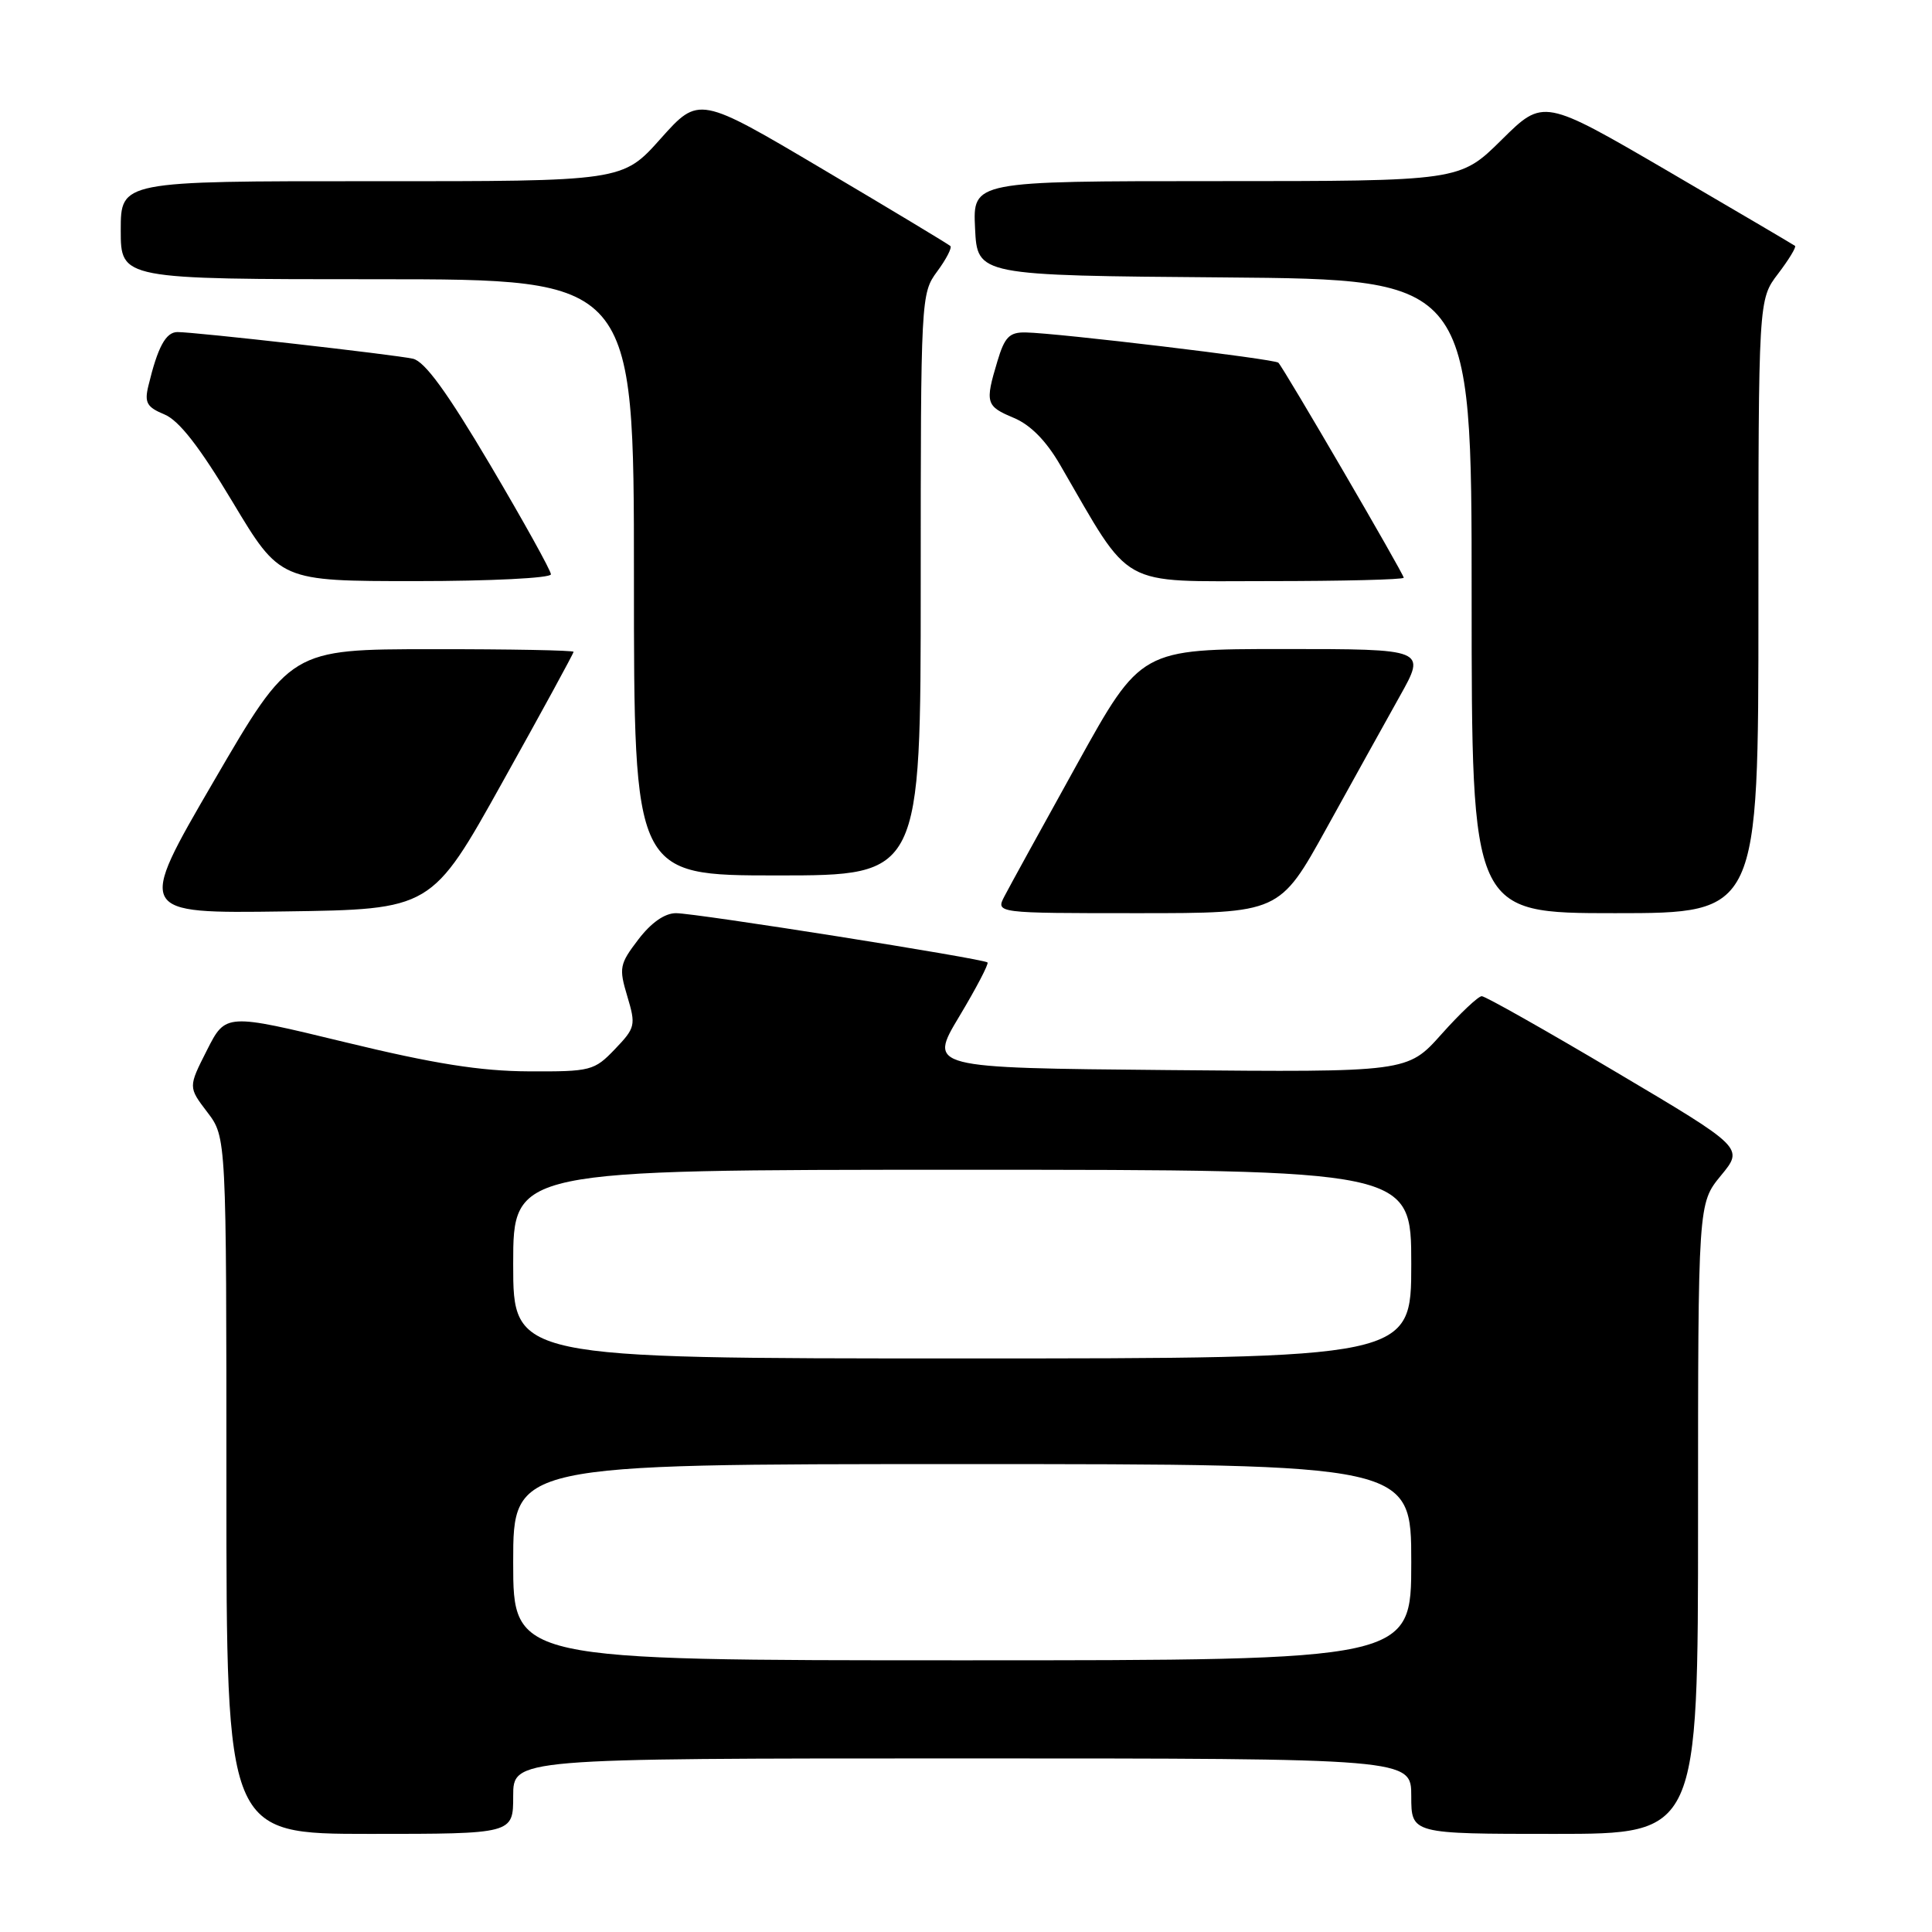<?xml version="1.0" encoding="UTF-8" standalone="no"?>
<!DOCTYPE svg PUBLIC "-//W3C//DTD SVG 1.1//EN" "http://www.w3.org/Graphics/SVG/1.1/DTD/svg11.dtd" >
<svg xmlns="http://www.w3.org/2000/svg" xmlns:xlink="http://www.w3.org/1999/xlink" version="1.1" viewBox="0 0 256 256">
 <g >
 <path fill="currentColor"
d=" M 68.00 238.00 C 68.00 233.00 68.00 233.00 127.50 233.00 C 187.00 233.00 187.00 233.00 187.00 238.00 C 187.00 243.00 187.00 243.00 206.00 243.00 C 225.00 243.00 225.00 243.00 225.00 201.23 C 225.00 159.46 225.00 159.46 228.03 155.77 C 231.07 152.09 231.07 152.09 214.13 142.05 C 204.81 136.52 196.81 132.00 196.34 132.00 C 195.88 132.00 193.47 134.27 191.00 137.04 C 186.50 142.08 186.50 142.08 154.76 141.79 C 123.02 141.50 123.02 141.50 127.11 134.68 C 129.36 130.93 131.04 127.71 130.85 127.53 C 130.32 127.03 92.23 121.00 89.57 121.00 C 88.08 121.00 86.28 122.26 84.58 124.49 C 82.09 127.75 81.99 128.25 83.12 132.01 C 84.27 135.85 84.19 136.19 81.48 139.02 C 78.74 141.88 78.28 142.00 70.06 141.96 C 63.65 141.93 57.52 140.96 45.70 138.09 C 29.90 134.26 29.90 134.26 27.42 139.16 C 24.94 144.05 24.94 144.05 27.47 147.37 C 30.00 150.69 30.00 150.69 30.00 196.84 C 30.00 243.00 30.00 243.00 49.00 243.00 C 68.00 243.00 68.00 243.00 68.00 238.00 Z  M 66.59 103.62 C 71.77 94.34 76.00 86.58 76.00 86.37 C 76.00 86.17 67.56 86.01 57.25 86.02 C 38.50 86.03 38.50 86.03 28.31 103.54 C 18.12 121.04 18.12 121.04 37.65 120.77 C 57.19 120.50 57.19 120.50 66.59 103.62 Z  M 175.77 109.75 C 179.19 103.56 183.56 95.69 185.48 92.25 C 188.98 86.00 188.98 86.00 170.08 86.00 C 151.17 86.00 151.17 86.00 142.72 101.25 C 138.07 109.64 133.74 117.51 133.10 118.75 C 131.93 121.00 131.93 121.00 150.74 121.00 C 169.55 121.00 169.55 121.00 175.77 109.75 Z  M 233.00 80.34 C 233.00 39.69 233.00 39.69 235.60 36.28 C 237.03 34.40 238.04 32.74 237.85 32.58 C 237.66 32.43 230.08 27.97 221.01 22.67 C 204.51 13.05 204.51 13.05 198.98 18.52 C 193.44 24.00 193.44 24.00 161.17 24.00 C 128.90 24.00 128.90 24.00 129.20 30.25 C 129.50 36.50 129.50 36.50 162.25 36.76 C 195.00 37.03 195.00 37.03 195.00 79.01 C 195.00 121.00 195.00 121.00 214.00 121.00 C 233.00 121.00 233.00 121.00 233.00 80.34 Z  M 122.00 77.46 C 122.00 39.43 122.03 38.88 124.18 35.97 C 125.38 34.35 126.16 32.83 125.93 32.60 C 125.69 32.37 118.10 27.79 109.05 22.44 C 92.61 12.70 92.61 12.70 87.55 18.36 C 82.50 24.03 82.50 24.03 49.25 24.01 C 16.00 24.00 16.00 24.00 16.00 30.50 C 16.00 37.00 16.00 37.00 50.00 37.00 C 84.00 37.00 84.00 37.00 84.00 76.50 C 84.00 116.00 84.00 116.00 103.00 116.00 C 122.00 116.00 122.00 116.00 122.00 77.46 Z  M 73.00 76.10 C 73.00 75.61 69.38 69.09 64.96 61.61 C 59.23 51.93 56.28 47.88 54.71 47.53 C 52.18 46.98 25.90 44.00 23.52 44.00 C 21.97 44.00 20.90 45.97 19.66 51.13 C 19.12 53.35 19.46 53.95 21.78 54.91 C 23.72 55.71 26.43 59.19 30.83 66.53 C 37.11 77.00 37.11 77.00 55.05 77.00 C 64.95 77.00 73.00 76.60 73.00 76.10 Z  M 186.00 76.55 C 186.00 76.04 170.10 48.76 169.39 48.06 C 168.90 47.57 140.18 44.13 135.91 44.05 C 133.75 44.01 133.12 44.65 132.16 47.87 C 130.50 53.39 130.63 53.82 134.33 55.37 C 136.54 56.29 138.63 58.41 140.49 61.63 C 150.09 78.17 147.99 77.00 167.99 77.00 C 177.89 77.00 186.00 76.80 186.00 76.55 Z  M 68.00 207.00 C 68.00 194.00 68.00 194.00 127.50 194.00 C 187.00 194.00 187.00 194.00 187.00 207.00 C 187.00 220.00 187.00 220.00 127.50 220.00 C 68.00 220.00 68.00 220.00 68.00 207.00 Z  M 68.00 167.50 C 68.00 155.00 68.00 155.00 127.50 155.00 C 187.00 155.00 187.00 155.00 187.00 167.50 C 187.00 180.00 187.00 180.00 127.50 180.00 C 68.00 180.00 68.00 180.00 68.00 167.50 Z "/>
</g>
</svg>